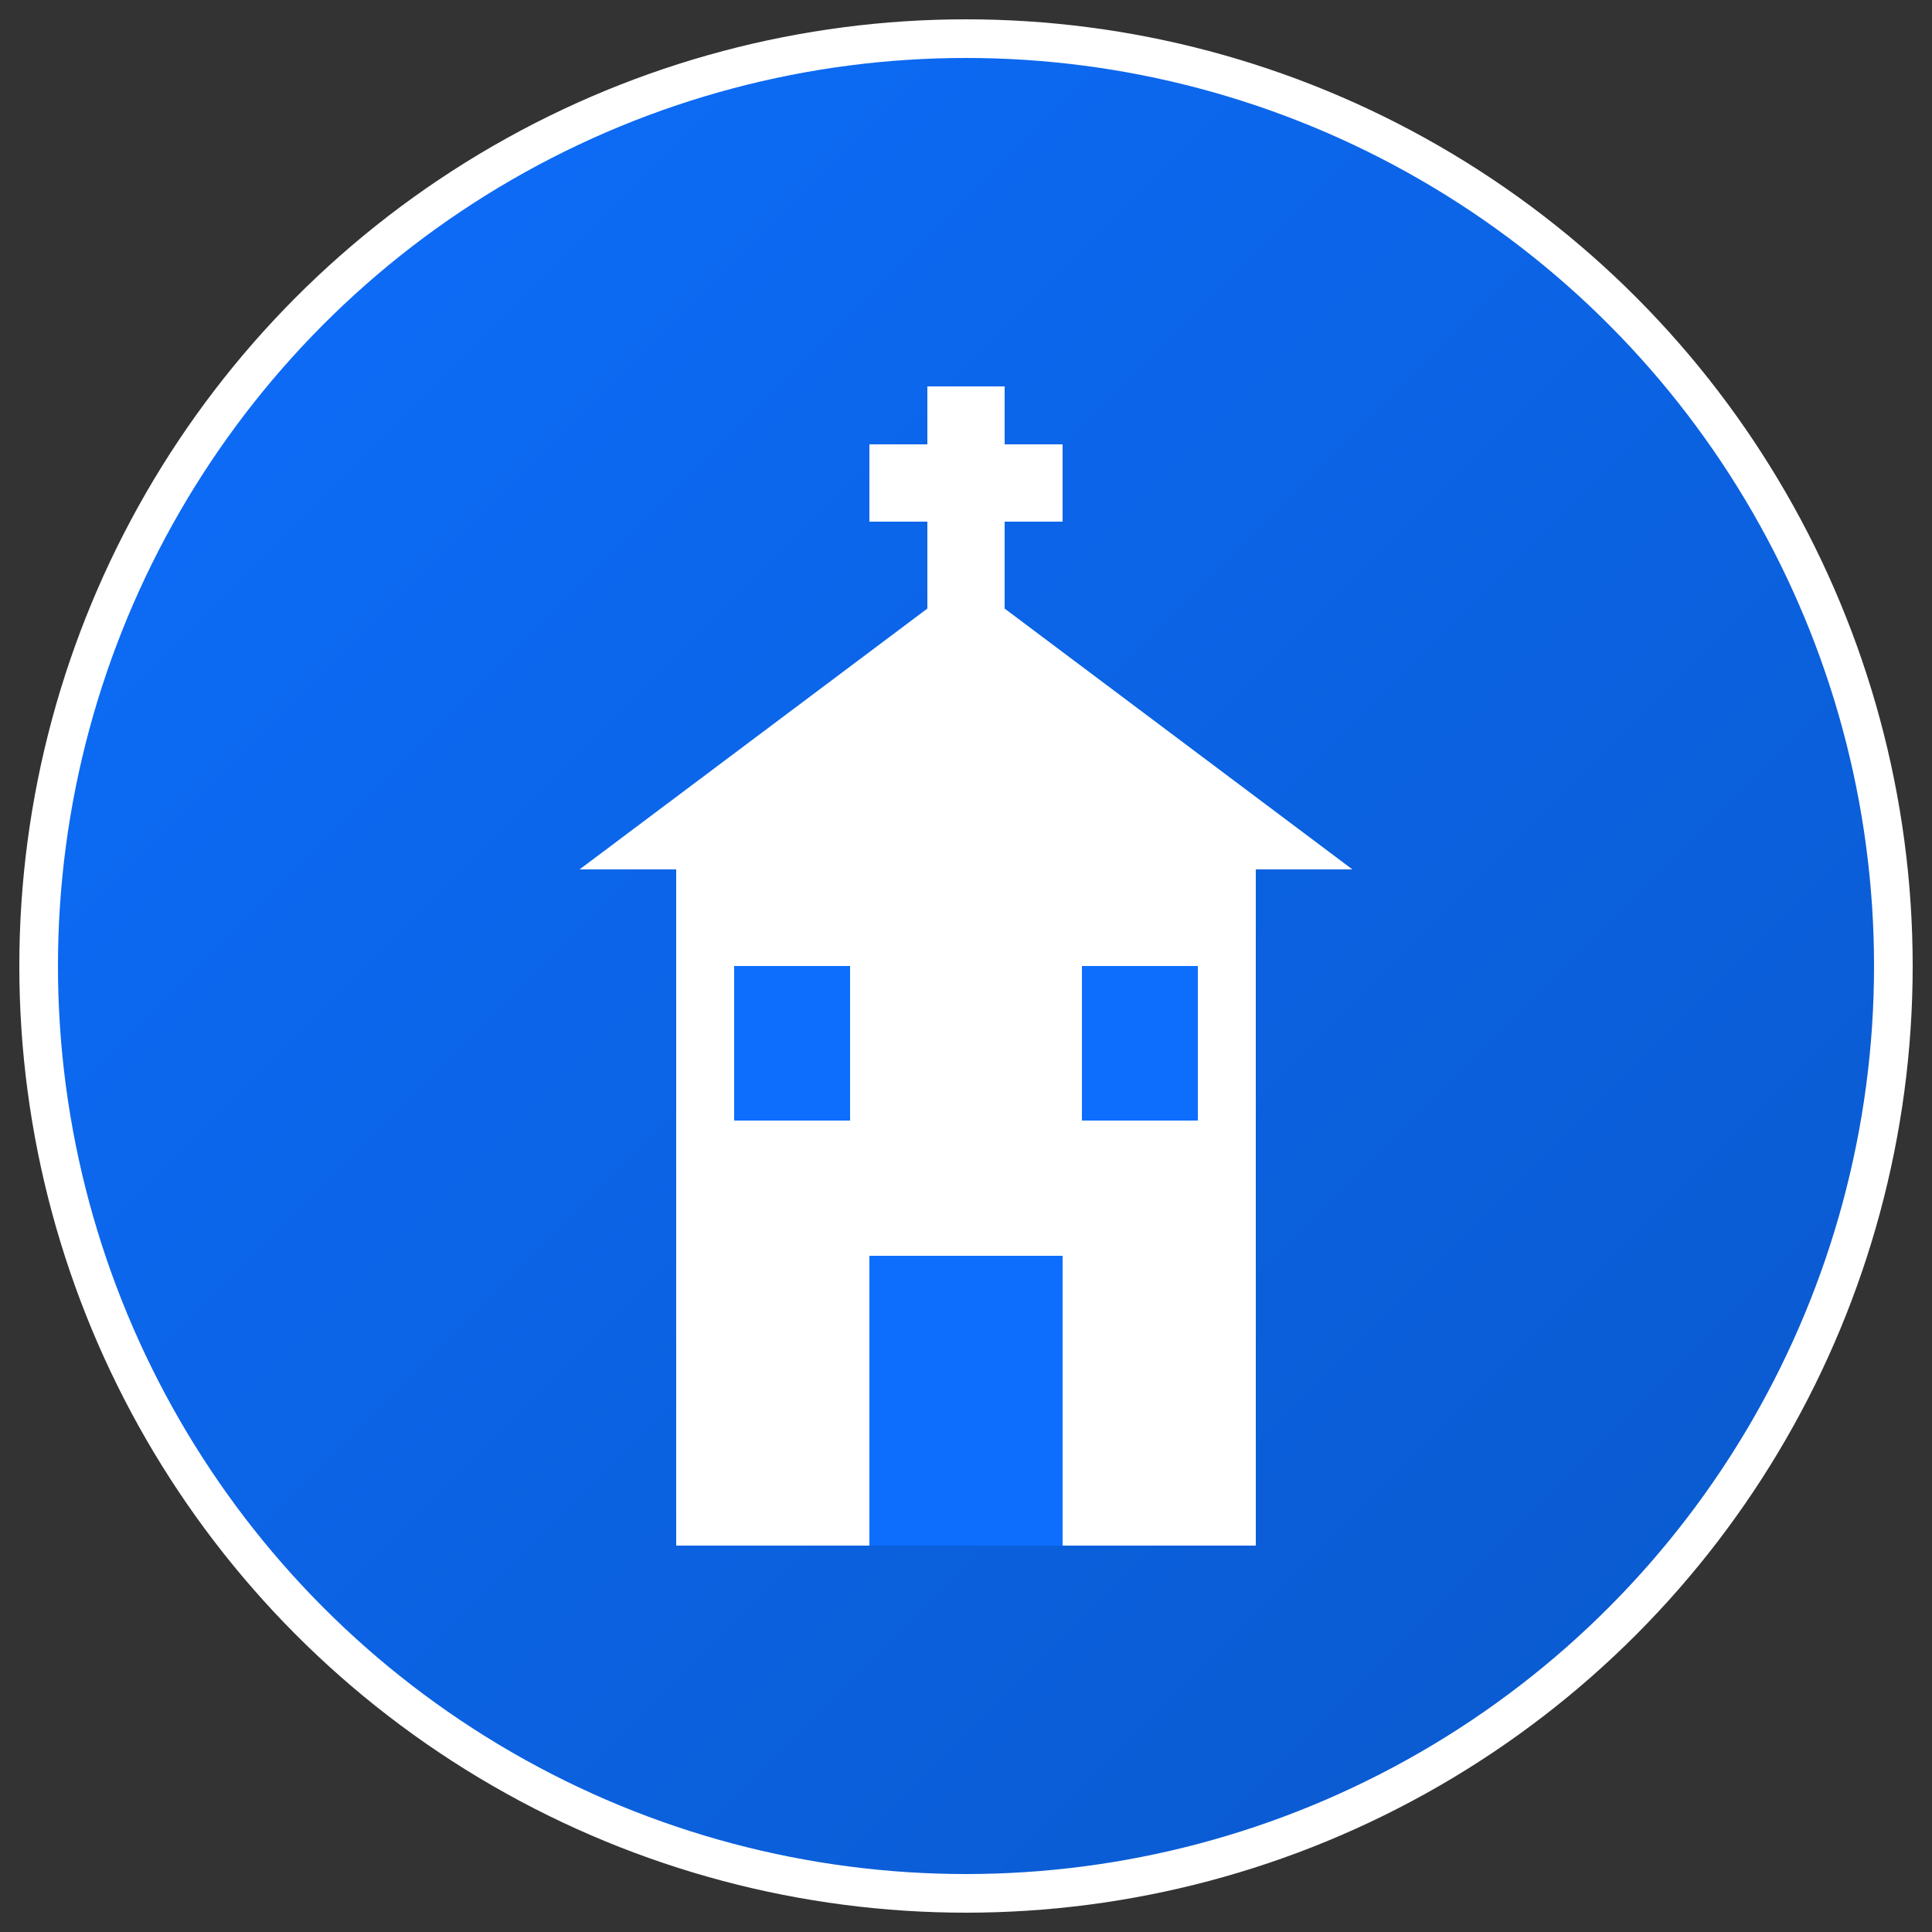 <svg width="384" height="384" viewBox="0 0 100 100" xmlns="http://www.w3.org/2000/svg">
  <rect x="0" y="0" width="100" height="100" fill="#333333" stroke="none"/>
  <defs>
    <linearGradient id="bg" x1="0%" y1="0%" x2="100%" y2="100%">
      <stop offset="0%" style="stop-color:#0d6efd;stop-opacity:1" />
      <stop offset="100%" style="stop-color:#0a58ca;stop-opacity:1" />
    </linearGradient>
  </defs>
  
  <!-- Background circle -->
  <circle cx="50" cy="50" r="48" fill="url(#bg)" stroke="#ffffff" stroke-width="2"/>
  
  <!-- Church building -->
  <rect x="35" y="45" width="30" height="35" fill="#ffffff"/>
  
  <!-- Church roof -->
  <polygon points="30,45 50,30 70,45" fill="#ffffff"/>
  
  <!-- Cross on top -->
  <rect x="48" y="20" width="4" height="15" fill="#ffffff"/>
  <rect x="45" y="23" width="10" height="4" fill="#ffffff"/>
  
  <!-- Door -->
  <rect x="45" y="65" width="10" height="15" fill="#0d6efd"/>
  
  <!-- Windows -->
  <rect x="38" y="50" width="6" height="8" fill="#0d6efd"/>
  <rect x="56" y="50" width="6" height="8" fill="#0d6efd"/>
</svg>
